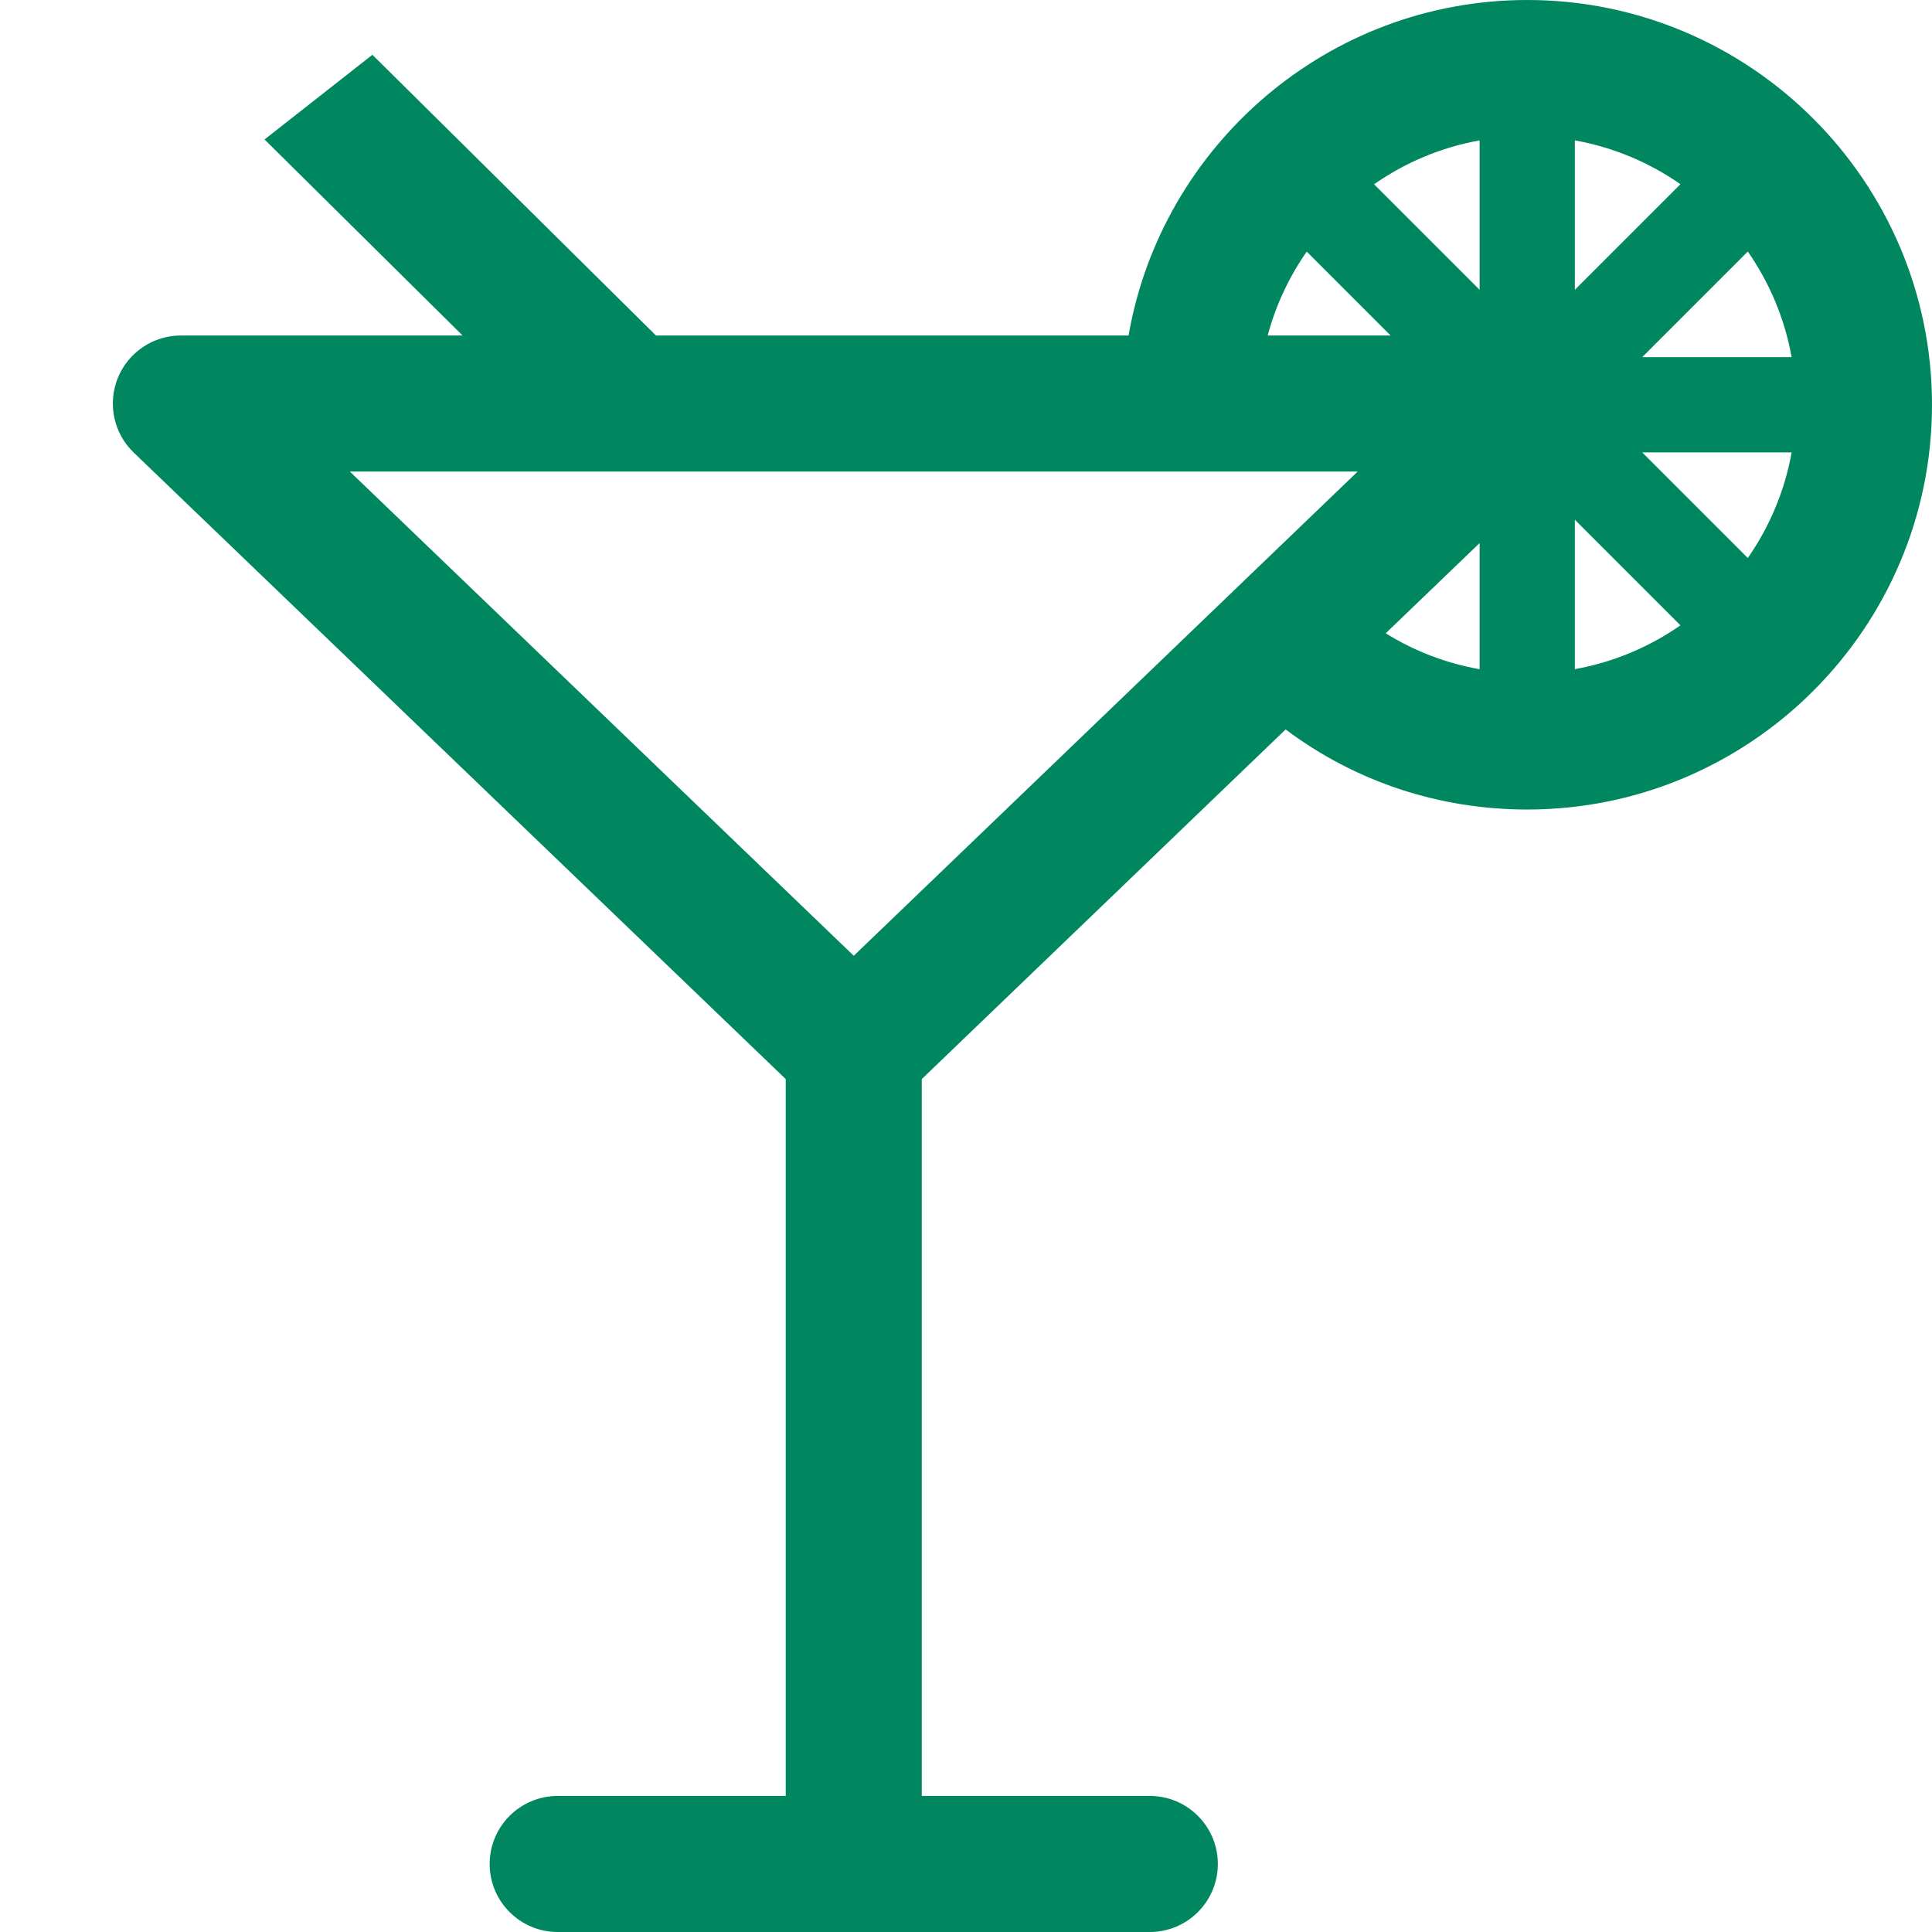 <svg width="85" height="85" viewBox="0 0 85 85" fill="none" xmlns="http://www.w3.org/2000/svg">
<g clip-path="url(#clip0_14_443)">
<path d="M67.192 0C58.425 0 51.105 6.393 49.652 14.761L28.86 14.761L16.384 2.41L11.639 6.136L20.352 14.761H7.957C6.736 14.761 5.637 15.503 5.181 16.636C4.725 17.769 5.003 19.066 5.884 19.912L34.569 47.475V79.014H24.536C22.884 79.014 21.543 80.355 21.543 82.007C21.543 83.66 22.884 85 24.536 85H50.587C52.239 85 53.58 83.66 53.58 82.007C53.58 80.355 52.239 79.014 50.587 79.014H40.554V47.475L56.562 32.093C59.614 34.379 63.296 35.616 67.192 35.616C77.011 35.616 85 27.628 85 17.808C85 7.989 77.011 0 67.192 0ZM76.896 24.549L72.25 19.903H78.825C78.519 21.605 77.849 23.182 76.896 24.549ZM69.287 12.75V6.176C70.989 6.481 72.566 7.151 73.933 8.104L69.287 12.75ZM65.097 12.75L60.454 8.107C61.821 7.153 63.396 6.482 65.097 6.176V12.75ZM69.287 22.866L73.933 27.512C72.566 28.464 70.989 29.135 69.287 29.44V22.866ZM72.25 15.713L76.896 11.067C77.848 12.434 78.519 14.011 78.824 15.713H72.25ZM57.491 11.07L61.181 14.761H55.772C56.13 13.423 56.718 12.178 57.491 11.07ZM59.731 20.747L37.562 42.05L15.392 20.746L59.731 20.747ZM65.097 23.893V29.443C63.625 29.182 62.228 28.649 60.966 27.862L65.097 23.893Z" fill="#00875F"/>
</g>
<defs>
<clipPath id="clip0_14_443">
<rect width="85" height="85" fill="white"/>
</clipPath>
</defs>
</svg>
